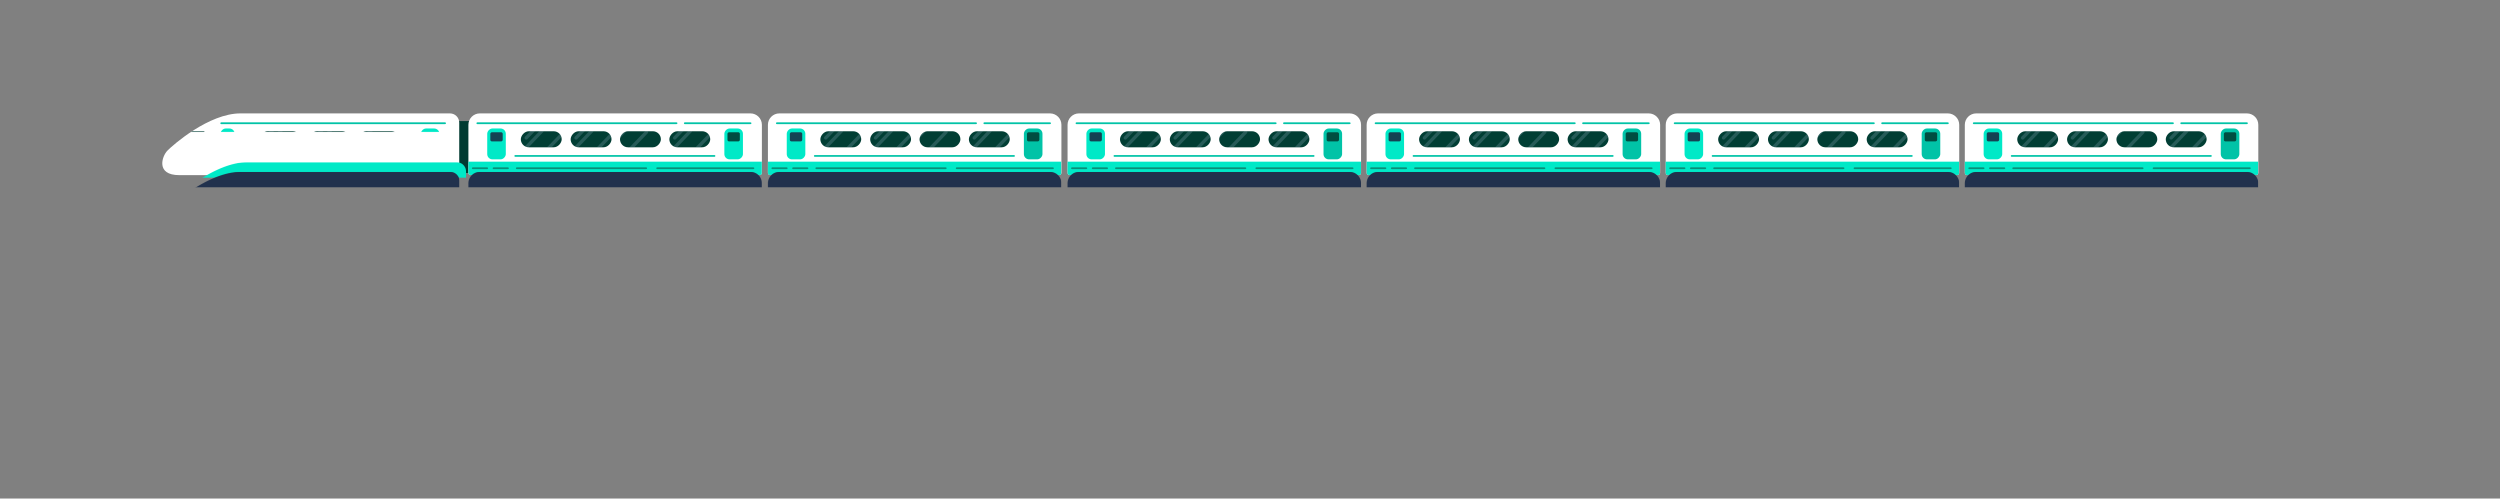 <?xml version="1.0" encoding="UTF-8"?>
<svg width="9061px" height="1807px" viewBox="0 0 9061 1807" version="1.1" xmlns="http://www.w3.org/2000/svg" xmlns:xlink="http://www.w3.org/1999/xlink">
    <rect x="0" y="0" width="9061" height="1807" fill="#808080" stroke="none"/>
    <!-- Generator: Sketch 42 (36781) - http://www.bohemiancoding.com/sketch -->
    <title>Artboard 2 Copy 3</title>
    <desc>Created with Sketch.</desc>
    <defs>
        <path d="M1057.661,134.921 C1077.507,155.239 1100.86,223.786 1014.542,223.786 C833.315,223.786 4.473,223.786 4.473,223.786 C2.002,223.786 -3.63797881e-12,221.783 -3.63797881e-12,219.316 L-3.63797881e-12,33.564 C-3.63797881e-12,15.027 15.03,0.006 33.568,0.012 C33.568,0.012 552.168,0.21 792.788,6.56420584e-05 C907.54,-0.1 1037.815,114.603 1057.661,134.921 Z" id="path-1"></path>
        <rect id="path-3" x="0" y="0" width="148.147" height="58.184" rx="29.092"></rect>
        <rect id="path-5" x="0" y="0" width="148.147" height="58.184" rx="29.092"></rect>
        <rect id="path-7" x="3.63797881e-12" y="0" width="148.147" height="58.184" rx="29.092"></rect>
        <path d="M0,41.376 C0,18.524 18.519,0 41.373,0 L1022.367,0 C1045.217,0 1063.741,18.517 1063.741,41.376 L1063.741,215.837 C1063.741,219.995 1060.375,223.365 1056.216,223.365 L7.524,223.365 C3.369,223.365 0,219.99 0,215.837 L0,41.376 Z" id="path-9"></path>
        <rect id="path-11" x="0" y="0" width="148.147" height="58.184" rx="29.092"></rect>
        <rect id="path-13" x="0" y="0" width="148.147" height="58.184" rx="29.092"></rect>
        <rect id="path-15" x="0" y="0" width="148.147" height="58.184" rx="29.092"></rect>
        <rect id="path-17" x="0" y="0" width="148.147" height="58.184" rx="29.092"></rect>
        <path d="M0,41.376 C0,18.524 18.519,0 41.373,0 L1022.367,0 C1045.217,0 1063.741,18.517 1063.741,41.376 L1063.741,215.837 C1063.741,219.995 1060.375,223.365 1056.216,223.365 L7.524,223.365 C3.369,223.365 0,219.99 0,215.837 L0,41.376 Z" id="path-19"></path>
        <rect id="path-21" x="0" y="0" width="148.147" height="58.184" rx="29.092"></rect>
        <rect id="path-23" x="0" y="0" width="148.147" height="58.184" rx="29.092"></rect>
        <rect id="path-25" x="0" y="0" width="148.147" height="58.184" rx="29.092"></rect>
        <rect id="path-27" x="0" y="0" width="148.147" height="58.184" rx="29.092"></rect>
        <path d="M0,41.376 C0,18.524 18.519,0 41.373,0 L1022.367,0 C1045.217,0 1063.741,18.517 1063.741,41.376 L1063.741,215.837 C1063.741,219.995 1060.375,223.365 1056.216,223.365 L7.524,223.365 C3.369,223.365 0,219.99 0,215.837 L0,41.376 Z" id="path-29"></path>
        <rect id="path-31" x="0" y="0" width="148.147" height="58.184" rx="29.092"></rect>
        <rect id="path-33" x="0" y="0" width="148.147" height="58.184" rx="29.092"></rect>
        <rect id="path-35" x="0" y="0" width="148.147" height="58.184" rx="29.092"></rect>
        <rect id="path-37" x="0" y="0" width="148.147" height="58.184" rx="29.092"></rect>
        <path d="M0,41.376 C0,18.524 18.519,0 41.373,0 L1022.367,0 C1045.217,0 1063.741,18.517 1063.741,41.376 L1063.741,215.837 C1063.741,219.995 1060.375,223.365 1056.216,223.365 L7.524,223.365 C3.369,223.365 0,219.99 0,215.837 L0,41.376 Z" id="path-39"></path>
        <rect id="path-41" x="0" y="0" width="148.147" height="58.184" rx="29.092"></rect>
        <rect id="path-43" x="0" y="0" width="148.147" height="58.184" rx="29.092"></rect>
        <rect id="path-45" x="0" y="0" width="148.147" height="58.184" rx="29.092"></rect>
        <rect id="path-47" x="0" y="0" width="148.147" height="58.184" rx="29.092"></rect>
        <path d="M0,41.376 C0,18.524 18.519,0 41.373,0 L1022.367,0 C1045.217,0 1063.741,18.517 1063.741,41.376 L1063.741,215.837 C1063.741,219.995 1060.375,223.365 1056.216,223.365 L7.524,223.365 C3.369,223.365 0,219.99 0,215.837 L0,41.376 Z" id="path-49"></path>
        <rect id="path-51" x="0" y="0" width="148.147" height="58.184" rx="29.092"></rect>
        <rect id="path-53" x="0" y="0" width="148.147" height="58.184" rx="29.092"></rect>
        <rect id="path-55" x="0" y="0" width="148.147" height="58.184" rx="29.092"></rect>
        <rect id="path-57" x="0" y="0" width="148.147" height="58.184" rx="29.092"></rect>
        <path d="M0,41.376 C0,18.524 18.519,0 41.373,0 L1022.367,0 C1045.217,0 1063.741,18.517 1063.741,41.376 L1063.741,215.837 C1063.741,219.995 1060.375,223.365 1056.216,223.365 L7.524,223.365 C3.369,223.365 0,219.99 0,215.837 L0,41.376 Z" id="path-59"></path>
        <rect id="path-61" x="0" y="0" width="148.147" height="58.184" rx="29.092"></rect>
        <rect id="path-63" x="0" y="0" width="148.147" height="58.184" rx="29.092"></rect>
        <rect id="path-65" x="0" y="0" width="148.147" height="58.184" rx="29.092"></rect>
        <rect id="path-67" x="0" y="0" width="148.147" height="58.184" rx="29.092"></rect>
    </defs>
    <g id="Page-1" stroke="none" stroke-width="1" fill="none" fill-rule="evenodd">
        <g id="Artboard-2-Copy-3">
            <g id="Group" transform="translate(137, 884)">
                <g id="Group-12" transform="translate(0.17, 0.091)"></g>
            </g>
            <g id="train" transform="translate(4386, 523) scale(-1, 1) translate(-4386, -523) translate(587, 411)">
                <rect id="Rectangle-15" fill="#013B32" x="6454.956" y="27.877" width="96.26" height="188.171"></rect>
                <g id="Group-2" transform="translate(6520.562, 0)">
                    <g id="Group-7">
                        <g id="train">
                            <mask id="mask-2" fill="white">
                                <use xlink:href="#path-1"></use>
                            </mask>
                            <g id="Combined-Shape">
                                <use fill="#FFFFFF" fill-rule="evenodd" xlink:href="#path-1"></use>
                                <use xlink:href="#path-1"></use>
                            </g>
                            <rect id="Rectangle-3" fill="#00E9C7" mask="url(#mask-2)" x="-24.696" y="176.983" width="1124.769" height="55.947"></rect>
                            <rect id="Rectangle-3" fill="#21314D" mask="url(#mask-2)" x="-0.917" y="211.83" width="1124.769" height="55.947"></rect>
                            <path d="M180.498,198.383 L1027.64,198.383" id="Line" stroke="#0B8E7A" stroke-width="6.394" stroke-linecap="round" mask="url(#mask-2)"></path>
                            <path d="M105.287,198.383 L157.469,198.383" id="Line" stroke="#0B8E7A" stroke-width="6.394" stroke-linecap="round" mask="url(#mask-2)"></path>
                            <path d="M57.551,198.383 L82.234,198.383" id="Line" stroke="#0B8E7A" stroke-width="6.394" stroke-linecap="round" mask="url(#mask-2)"></path>
                            <g id="Group-3" mask="url(#mask-2)">
                                <g transform="translate(396.002, 64.699)">
                                    <mask id="mask-4" fill="white">
                                        <use xlink:href="#path-3"></use>
                                    </mask>
                                    <use id="Rectangle-2" stroke="none" fill="#013E34" fill-rule="evenodd" xlink:href="#path-3"></use>
                                    <path d="M-8.098,3.139 L48.286,61.889" id="Line" stroke="#D1E2FF" stroke-width="12.308" stroke-linecap="round" fill="none" opacity="0.42" mask="url(#mask-4)"></path>
                                    <path d="M71.673,-0.933 L128.057,57.817" id="Line" stroke="#D1E2FF" stroke-width="12.308" stroke-linecap="round" fill="none" opacity="0.42" mask="url(#mask-4)"></path>
                                    <path d="M72.256,-34.656 L128.64,24.094" id="Line" stroke="#D1E2FF" stroke-width="12.308" stroke-linecap="round" fill="none" opacity="0.42" mask="url(#mask-4)"></path>
                                </g>
                            </g>
                            <g id="Group-3" mask="url(#mask-2)">
                                <g transform="translate(574.884, 64.699)">
                                    <mask id="mask-6" fill="white">
                                        <use xlink:href="#path-5"></use>
                                    </mask>
                                    <use id="Rectangle-2" stroke="none" fill="#013E34" fill-rule="evenodd" xlink:href="#path-5"></use>
                                    <path d="M-8.098,3.139 L48.286,61.889" id="Line" stroke="#D1E2FF" stroke-width="12.308" stroke-linecap="round" fill="none" opacity="0.42" mask="url(#mask-6)"></path>
                                    <path d="M71.673,-0.933 L128.057,57.817" id="Line" stroke="#D1E2FF" stroke-width="12.308" stroke-linecap="round" fill="none" opacity="0.42" mask="url(#mask-6)"></path>
                                    <path d="M72.256,-34.656 L128.64,24.094" id="Line" stroke="#D1E2FF" stroke-width="12.308" stroke-linecap="round" fill="none" opacity="0.42" mask="url(#mask-6)"></path>
                                </g>
                            </g>
                            <g id="Group-3" mask="url(#mask-2)">
                                <g transform="translate(217.119, 64.699)">
                                    <mask id="mask-8" fill="white">
                                        <use xlink:href="#path-7"></use>
                                    </mask>
                                    <use id="Rectangle-2" stroke="none" fill="#013E34" fill-rule="evenodd" xlink:href="#path-7"></use>
                                    <path d="M-8.098,3.139 L48.286,61.889" id="Line" stroke="#D1E2FF" stroke-width="12.308" stroke-linecap="round" fill="none" opacity="0.42" mask="url(#mask-8)"></path>
                                    <path d="M277.945,19.974 L334.329,78.725" id="Line" stroke="#D1E2FF" stroke-width="12.308" stroke-linecap="round" fill="none" opacity="0.42" mask="url(#mask-8)"></path>
                                    <path d="M72.256,-34.656 L128.64,24.094" id="Line" stroke="#D1E2FF" stroke-width="12.308" stroke-linecap="round" fill="none" opacity="0.42" mask="url(#mask-8)"></path>
                                </g>
                            </g>
                            <path d="M51.316,35.669 L862.616,35.669" id="Line" stroke="#01C3A7" stroke-width="6.394" stroke-linecap="round" fill="#D8D8D8" mask="url(#mask-2)"></path>
                            <path d="M181.92,154.147 L773.232,154.147" id="Line" stroke="#01C3A7" stroke-width="6.394" stroke-linecap="round" fill="#D8D8D8" mask="url(#mask-2)"></path>
                            <path d="M902.372,154.147 L959.012,154.147" id="Line" stroke="#01C3A7" stroke-width="6.394" stroke-linecap="round" fill="#D8D8D8" mask="url(#mask-2)"></path>
                            <g id="Group-5" mask="url(#mask-2)">
                                <g transform="translate(71.485, 54.64)" id="Rectangle-2-Copy">
                                    <rect fill="#00E9C7" x="0.356" y="0.046" width="67.351" height="111.893" rx="19.021"></rect>
                                    <rect fill="#144253" x="11.582" y="13.747" width="44.901" height="33.111" rx="5.594"></rect>
                                </g>
                            </g>
                            <g id="Group-5" mask="url(#mask-2)">
                                <g transform="translate(813.614, 54.64)" id="Rectangle-2-Copy">
                                    <rect fill="#00E9C7" x="0.356" y="0.046" width="51.326" height="111.893" rx="19.021"></rect>
                                    <rect fill="#144253" x="11.582" y="13.747" width="28.867" height="33.111" rx="5.594"></rect>
                                </g>
                            </g>
                            <path d="M924.772,68.655 C922.396,66.681 922.974,65.081 926.066,65.081 L1094.476,65.081 C1097.567,65.081 1100.073,67.593 1100.073,70.675 L1100.073,115.433 C1100.073,118.522 1097.571,121.027 1094.487,121.027 L993.407,121.027 C990.322,121.027 985.896,119.428 983.518,117.453 L924.772,68.655 Z" id="Rectangle-2" fill="#013E34" mask="url(#mask-2)"></path>
                        </g>
                    </g>
                </g>
                <g id="Group-2" transform="translate(5423.6, 0)">
                    <g id="Group-7">
                        <g id="train">
                            <mask id="mask-10" fill="white">
                                <use xlink:href="#path-9"></use>
                            </mask>
                            <use id="Rectangle-8" fill="#FFFFFF" xlink:href="#path-9"></use>
                            <g id="Group-5" mask="url(#mask-10)">
                                <g transform="translate(927.797, 54.64)" id="Rectangle-2-Copy">
                                    <rect fill="#00E9C7" x="0.356" y="0.046" width="67.351" height="111.893" rx="19.021"></rect>
                                    <rect fill="#144253" x="11.582" y="13.747" width="44.901" height="33.111" rx="5.594"></rect>
                                </g>
                            </g>
                            <g id="Group-5" mask="url(#mask-10)">
                                <g transform="translate(68.333, 54.64)" id="Rectangle-2-Copy">
                                    <rect fill="#00E9C7" x="0.356" y="0.046" width="67.351" height="111.893" rx="19.021"></rect>
                                    <rect fill="#004D41" x="11.582" y="13.747" width="44.901" height="33.111" rx="5.594"></rect>
                                </g>
                            </g>
                            <polygon id="Rectangle-3" fill="#00E9C7" mask="url(#mask-10)" points="0 174.928 1080.308 174.928 1189.457 236.537 1189.457 274.261 0 274.261"></polygon>
                            <rect id="Rectangle-3" fill="#21314D" mask="url(#mask-10)" x="0" y="211.83" width="1189.457" height="55.947"></rect>
                            <g id="Group-3" mask="url(#mask-10)">
                                <g transform="translate(366.12, 64.699)">
                                    <mask id="mask-12" fill="white">
                                        <use xlink:href="#path-11"></use>
                                    </mask>
                                    <use id="Rectangle-2" stroke="none" fill="#013E34" fill-rule="evenodd" xlink:href="#path-11"></use>
                                    <path d="M52.093,3.139 L108.477,61.889" id="Line" stroke="#D1E2FF" stroke-width="12.308" stroke-linecap="round" fill="none" opacity="0.42" mask="url(#mask-12)"></path>
                                    <path d="M131.865,-0.933 L188.249,57.817" id="Line" stroke="#D1E2FF" stroke-width="12.308" stroke-linecap="round" fill="none" opacity="0.42" mask="url(#mask-12)"></path>
                                    <path d="M132.448,-34.656 L188.832,24.094" id="Line" stroke="#D1E2FF" stroke-width="12.308" stroke-linecap="round" fill="none" opacity="0.42" mask="url(#mask-12)"></path>
                                </g>
                            </g>
                            <g id="Group-3" mask="url(#mask-10)">
                                <g transform="translate(545.003, 64.699)">
                                    <mask id="mask-14" fill="white">
                                        <use xlink:href="#path-13"></use>
                                    </mask>
                                    <use id="Rectangle-2" stroke="none" fill="#013E34" fill-rule="evenodd" xlink:href="#path-13"></use>
                                    <path d="M-8.098,3.139 L48.286,61.889" id="Line" stroke="#D1E2FF" stroke-width="12.308" stroke-linecap="round" fill="none" opacity="0.42" mask="url(#mask-14)"></path>
                                    <path d="M71.673,-0.933 L128.057,57.817" id="Line" stroke="#D1E2FF" stroke-width="12.308" stroke-linecap="round" fill="none" opacity="0.42" mask="url(#mask-14)"></path>
                                    <path d="M72.256,-34.656 L128.64,24.094" id="Line" stroke="#D1E2FF" stroke-width="12.308" stroke-linecap="round" fill="none" opacity="0.42" mask="url(#mask-14)"></path>
                                </g>
                            </g>
                            <g id="Group-3" mask="url(#mask-10)">
                                <g transform="translate(725.578, 64.699)">
                                    <mask id="mask-16" fill="white">
                                        <use xlink:href="#path-15"></use>
                                    </mask>
                                    <use id="Rectangle-2" stroke="none" fill="#013E34" fill-rule="evenodd" xlink:href="#path-15"></use>
                                    <path d="M-8.098,3.139 L48.286,61.889" id="Line" stroke="#D1E2FF" stroke-width="12.308" stroke-linecap="round" fill="none" opacity="0.42" mask="url(#mask-16)"></path>
                                    <path d="M71.673,-0.933 L128.057,57.817" id="Line" stroke="#D1E2FF" stroke-width="12.308" stroke-linecap="round" fill="none" opacity="0.42" mask="url(#mask-16)"></path>
                                    <path d="M72.256,-34.656 L128.64,24.094" id="Line" stroke="#D1E2FF" stroke-width="12.308" stroke-linecap="round" fill="none" opacity="0.42" mask="url(#mask-16)"></path>
                                </g>
                            </g>
                            <g id="Group-3" mask="url(#mask-10)">
                                <g transform="translate(187.238, 64.699)">
                                    <mask id="mask-18" fill="white">
                                        <use xlink:href="#path-17"></use>
                                    </mask>
                                    <use id="Rectangle-2" stroke="none" fill="#013E34" fill-rule="evenodd" xlink:href="#path-17"></use>
                                    <path d="M-8.098,3.139 L48.286,61.889" id="Line" stroke="#D1E2FF" stroke-width="12.308" stroke-linecap="round" fill="none" opacity="0.42" mask="url(#mask-18)"></path>
                                    <path d="M71.673,-0.933 L128.057,57.817" id="Line" stroke="#D1E2FF" stroke-width="12.308" stroke-linecap="round" fill="none" opacity="0.42" mask="url(#mask-18)"></path>
                                    <path d="M72.256,-34.656 L128.64,24.094" id="Line" stroke="#D1E2FF" stroke-width="12.308" stroke-linecap="round" fill="none" opacity="0.42" mask="url(#mask-18)"></path>
                                </g>
                            </g>
                            <path d="M419.308,198.768 L888.383,198.768" id="Line" stroke="#0B8E7A" stroke-width="6.394" stroke-linecap="round" mask="url(#mask-10)"></path>
                            <path d="M30.689,198.768 L379.562,198.768" id="Line" stroke="#0B8E7A" stroke-width="6.394" stroke-linecap="round" mask="url(#mask-10)"></path>
                            <path d="M920.383,198.768 L972.565,198.768" id="Line" stroke="#0B8E7A" stroke-width="6.394" stroke-linecap="round" mask="url(#mask-10)"></path>
                            <path d="M995.623,198.768 L1047.804,198.768" id="Line" stroke="#0B8E7A" stroke-width="6.394" stroke-linecap="round" mask="url(#mask-10)"></path>
                            <path d="M309.374,35.669 L1031.356,35.669" id="Line" stroke="#01C3A7" stroke-width="6.394" stroke-linecap="round" mask="url(#mask-10)"></path>
                            <path d="M171.86,154.147 L893.842,154.147" id="Line" stroke="#01C3A7" stroke-width="6.394" stroke-linecap="round" mask="url(#mask-10)"></path>
                            <path d="M279.406,35.669 L41.177,35.669" id="Line" stroke="#01C3A7" stroke-width="6.394" stroke-linecap="round" mask="url(#mask-10)"></path>
                        </g>
                    </g>
                </g>
                <g id="Group-2" transform="translate(4338, 0)">
                    <g id="Group-7">
                        <g id="train">
                            <mask id="mask-20" fill="white">
                                <use xlink:href="#path-19"></use>
                            </mask>
                            <use id="Rectangle-8" fill="#FFFFFF" xlink:href="#path-19"></use>
                            <g id="Group-5" mask="url(#mask-20)">
                                <g transform="translate(927.797, 54.64)" id="Rectangle-2-Copy">
                                    <rect fill="#00E9C7" x="0.356" y="0.046" width="67.351" height="111.893" rx="19.021"></rect>
                                    <rect fill="#144253" x="11.582" y="13.747" width="44.901" height="33.111" rx="5.594"></rect>
                                </g>
                            </g>
                            <g id="Group-5" mask="url(#mask-20)">
                                <g transform="translate(68.333, 54.64)" id="Rectangle-2-Copy">
                                    <rect fill="#01C3A7" x="0.356" y="0.046" width="67.351" height="111.893" rx="19.021"></rect>
                                    <rect fill="#004D41" x="11.582" y="13.747" width="44.901" height="33.111" rx="5.594"></rect>
                                </g>
                            </g>
                            <polygon id="Rectangle-3" fill="#00E9C7" mask="url(#mask-20)" points="0 174.928 1080.308 174.928 1189.457 236.537 1189.457 274.261 0 274.261"></polygon>
                            <rect id="Rectangle-3" fill="#21314D" mask="url(#mask-20)" x="0" y="211.83" width="1189.457" height="55.947"></rect>
                            <g id="Group-3" mask="url(#mask-20)">
                                <g transform="translate(366.12, 64.699)">
                                    <mask id="mask-22" fill="white">
                                        <use xlink:href="#path-21"></use>
                                    </mask>
                                    <use id="Rectangle-2" stroke="none" fill="#013E34" fill-rule="evenodd" xlink:href="#path-21"></use>
                                    <path d="M52.093,3.139 L108.477,61.889" id="Line" stroke="#D1E2FF" stroke-width="12.308" stroke-linecap="round" fill="none" opacity="0.42" mask="url(#mask-22)"></path>
                                    <path d="M131.865,-0.933 L188.249,57.817" id="Line" stroke="#D1E2FF" stroke-width="12.308" stroke-linecap="round" fill="none" opacity="0.42" mask="url(#mask-22)"></path>
                                    <path d="M132.448,-34.656 L188.832,24.094" id="Line" stroke="#D1E2FF" stroke-width="12.308" stroke-linecap="round" fill="none" opacity="0.42" mask="url(#mask-22)"></path>
                                </g>
                            </g>
                            <g id="Group-3" mask="url(#mask-20)">
                                <g transform="translate(545.003, 64.699)">
                                    <mask id="mask-24" fill="white">
                                        <use xlink:href="#path-23"></use>
                                    </mask>
                                    <use id="Rectangle-2" stroke="none" fill="#013E34" fill-rule="evenodd" xlink:href="#path-23"></use>
                                    <path d="M-8.098,3.139 L48.286,61.889" id="Line" stroke="#D1E2FF" stroke-width="12.308" stroke-linecap="round" fill="none" opacity="0.42" mask="url(#mask-24)"></path>
                                    <path d="M71.673,-0.933 L128.057,57.817" id="Line" stroke="#D1E2FF" stroke-width="12.308" stroke-linecap="round" fill="none" opacity="0.42" mask="url(#mask-24)"></path>
                                    <path d="M72.256,-34.656 L128.64,24.094" id="Line" stroke="#D1E2FF" stroke-width="12.308" stroke-linecap="round" fill="none" opacity="0.42" mask="url(#mask-24)"></path>
                                </g>
                            </g>
                            <g id="Group-3" mask="url(#mask-20)">
                                <g transform="translate(725.578, 64.699)">
                                    <mask id="mask-26" fill="white">
                                        <use xlink:href="#path-25"></use>
                                    </mask>
                                    <use id="Rectangle-2" stroke="none" fill="#013E34" fill-rule="evenodd" xlink:href="#path-25"></use>
                                    <path d="M-8.098,3.139 L48.286,61.889" id="Line" stroke="#D1E2FF" stroke-width="12.308" stroke-linecap="round" fill="none" opacity="0.42" mask="url(#mask-26)"></path>
                                    <path d="M71.673,-0.933 L128.057,57.817" id="Line" stroke="#D1E2FF" stroke-width="12.308" stroke-linecap="round" fill="none" opacity="0.42" mask="url(#mask-26)"></path>
                                    <path d="M72.256,-34.656 L128.64,24.094" id="Line" stroke="#D1E2FF" stroke-width="12.308" stroke-linecap="round" fill="none" opacity="0.42" mask="url(#mask-26)"></path>
                                </g>
                            </g>
                            <g id="Group-3" mask="url(#mask-20)">
                                <g transform="translate(187.238, 64.699)">
                                    <mask id="mask-28" fill="white">
                                        <use xlink:href="#path-27"></use>
                                    </mask>
                                    <use id="Rectangle-2" stroke="none" fill="#013E34" fill-rule="evenodd" xlink:href="#path-27"></use>
                                    <path d="M-8.098,3.139 L48.286,61.889" id="Line" stroke="#D1E2FF" stroke-width="12.308" stroke-linecap="round" fill="none" opacity="0.42" mask="url(#mask-28)"></path>
                                    <path d="M71.673,-0.933 L128.057,57.817" id="Line" stroke="#D1E2FF" stroke-width="12.308" stroke-linecap="round" fill="none" opacity="0.42" mask="url(#mask-28)"></path>
                                    <path d="M72.256,-34.656 L128.64,24.094" id="Line" stroke="#D1E2FF" stroke-width="12.308" stroke-linecap="round" fill="none" opacity="0.42" mask="url(#mask-28)"></path>
                                </g>
                            </g>
                            <path d="M419.308,198.768 L888.383,198.768" id="Line" stroke="#0B8E7A" stroke-width="6.394" stroke-linecap="round" mask="url(#mask-20)"></path>
                            <path d="M30.689,198.768 L379.562,198.768" id="Line" stroke="#0B8E7A" stroke-width="6.394" stroke-linecap="round" mask="url(#mask-20)"></path>
                            <path d="M920.383,198.768 L972.565,198.768" id="Line" stroke="#0B8E7A" stroke-width="6.394" stroke-linecap="round" mask="url(#mask-20)"></path>
                            <path d="M995.623,198.768 L1047.804,198.768" id="Line" stroke="#0B8E7A" stroke-width="6.394" stroke-linecap="round" mask="url(#mask-20)"></path>
                            <path d="M309.374,35.669 L1031.356,35.669" id="Line" stroke="#01C3A7" stroke-width="6.394" stroke-linecap="round" mask="url(#mask-20)"></path>
                            <path d="M171.86,154.147 L893.842,154.147" id="Line" stroke="#01C3A7" stroke-width="6.394" stroke-linecap="round" mask="url(#mask-20)"></path>
                            <path d="M279.406,35.669 L41.177,35.669" id="Line" stroke="#01C3A7" stroke-width="6.394" stroke-linecap="round" mask="url(#mask-20)"></path>
                        </g>
                    </g>
                </g>
                <g id="Group-2" transform="translate(3252, 0)">
                    <g id="Group-7">
                        <g id="train">
                            <mask id="mask-30" fill="white">
                                <use xlink:href="#path-29"></use>
                            </mask>
                            <use id="Rectangle-8" fill="#FFFFFF" xlink:href="#path-29"></use>
                            <g id="Group-5" mask="url(#mask-30)">
                                <g transform="translate(927.797, 54.64)" id="Rectangle-2-Copy">
                                    <rect fill="#00E9C7" x="0.356" y="0.046" width="67.351" height="111.893" rx="19.021"></rect>
                                    <rect fill="#144253" x="11.582" y="13.747" width="44.901" height="33.111" rx="5.594"></rect>
                                </g>
                            </g>
                            <g id="Group-5" mask="url(#mask-30)">
                                <g transform="translate(68.333, 54.64)" id="Rectangle-2-Copy">
                                    <rect fill="#01C3A7" x="0.356" y="0.046" width="67.351" height="111.893" rx="19.021"></rect>
                                    <rect fill="#004D41" x="11.582" y="13.747" width="44.901" height="33.111" rx="5.594"></rect>
                                </g>
                            </g>
                            <polygon id="Rectangle-3" fill="#00E9C7" mask="url(#mask-30)" points="0 174.928 1080.308 174.928 1189.457 236.537 1189.457 274.261 0 274.261"></polygon>
                            <rect id="Rectangle-3" fill="#21314D" mask="url(#mask-30)" x="0" y="211.83" width="1189.457" height="55.947"></rect>
                            <g id="Group-3" mask="url(#mask-30)">
                                <g transform="translate(366.12, 64.699)">
                                    <mask id="mask-32" fill="white">
                                        <use xlink:href="#path-31"></use>
                                    </mask>
                                    <use id="Rectangle-2" stroke="none" fill="#013E34" fill-rule="evenodd" xlink:href="#path-31"></use>
                                    <path d="M52.093,3.139 L108.477,61.889" id="Line" stroke="#D1E2FF" stroke-width="12.308" stroke-linecap="round" fill="none" opacity="0.42" mask="url(#mask-32)"></path>
                                    <path d="M131.865,-0.933 L188.249,57.817" id="Line" stroke="#D1E2FF" stroke-width="12.308" stroke-linecap="round" fill="none" opacity="0.42" mask="url(#mask-32)"></path>
                                    <path d="M132.448,-34.656 L188.832,24.094" id="Line" stroke="#D1E2FF" stroke-width="12.308" stroke-linecap="round" fill="none" opacity="0.42" mask="url(#mask-32)"></path>
                                </g>
                            </g>
                            <g id="Group-3" mask="url(#mask-30)">
                                <g transform="translate(545.003, 64.699)">
                                    <mask id="mask-34" fill="white">
                                        <use xlink:href="#path-33"></use>
                                    </mask>
                                    <use id="Rectangle-2" stroke="none" fill="#013E34" fill-rule="evenodd" xlink:href="#path-33"></use>
                                    <path d="M-8.098,3.139 L48.286,61.889" id="Line" stroke="#D1E2FF" stroke-width="12.308" stroke-linecap="round" fill="none" opacity="0.42" mask="url(#mask-34)"></path>
                                    <path d="M71.673,-0.933 L128.057,57.817" id="Line" stroke="#D1E2FF" stroke-width="12.308" stroke-linecap="round" fill="none" opacity="0.42" mask="url(#mask-34)"></path>
                                    <path d="M72.256,-34.656 L128.64,24.094" id="Line" stroke="#D1E2FF" stroke-width="12.308" stroke-linecap="round" fill="none" opacity="0.42" mask="url(#mask-34)"></path>
                                </g>
                            </g>
                            <g id="Group-3" mask="url(#mask-30)">
                                <g transform="translate(725.578, 64.699)">
                                    <mask id="mask-36" fill="white">
                                        <use xlink:href="#path-35"></use>
                                    </mask>
                                    <use id="Rectangle-2" stroke="none" fill="#013E34" fill-rule="evenodd" xlink:href="#path-35"></use>
                                    <path d="M-8.098,3.139 L48.286,61.889" id="Line" stroke="#D1E2FF" stroke-width="12.308" stroke-linecap="round" fill="none" opacity="0.42" mask="url(#mask-36)"></path>
                                    <path d="M71.673,-0.933 L128.057,57.817" id="Line" stroke="#D1E2FF" stroke-width="12.308" stroke-linecap="round" fill="none" opacity="0.42" mask="url(#mask-36)"></path>
                                    <path d="M72.256,-34.656 L128.64,24.094" id="Line" stroke="#D1E2FF" stroke-width="12.308" stroke-linecap="round" fill="none" opacity="0.42" mask="url(#mask-36)"></path>
                                </g>
                            </g>
                            <g id="Group-3" mask="url(#mask-30)">
                                <g transform="translate(187.238, 64.699)">
                                    <mask id="mask-38" fill="white">
                                        <use xlink:href="#path-37"></use>
                                    </mask>
                                    <use id="Rectangle-2" stroke="none" fill="#013E34" fill-rule="evenodd" xlink:href="#path-37"></use>
                                    <path d="M-8.098,3.139 L48.286,61.889" id="Line" stroke="#D1E2FF" stroke-width="12.308" stroke-linecap="round" fill="none" opacity="0.42" mask="url(#mask-38)"></path>
                                    <path d="M71.673,-0.933 L128.057,57.817" id="Line" stroke="#D1E2FF" stroke-width="12.308" stroke-linecap="round" fill="none" opacity="0.42" mask="url(#mask-38)"></path>
                                    <path d="M72.256,-34.656 L128.64,24.094" id="Line" stroke="#D1E2FF" stroke-width="12.308" stroke-linecap="round" fill="none" opacity="0.42" mask="url(#mask-38)"></path>
                                </g>
                            </g>
                            <path d="M419.308,198.768 L888.383,198.768" id="Line" stroke="#0B8E7A" stroke-width="6.394" stroke-linecap="round" mask="url(#mask-30)"></path>
                            <path d="M30.689,198.768 L379.562,198.768" id="Line" stroke="#0B8E7A" stroke-width="6.394" stroke-linecap="round" mask="url(#mask-30)"></path>
                            <path d="M920.383,198.768 L972.565,198.768" id="Line" stroke="#0B8E7A" stroke-width="6.394" stroke-linecap="round" mask="url(#mask-30)"></path>
                            <path d="M995.623,198.768 L1047.804,198.768" id="Line" stroke="#0B8E7A" stroke-width="6.394" stroke-linecap="round" mask="url(#mask-30)"></path>
                            <path d="M309.374,35.669 L1031.356,35.669" id="Line" stroke="#01C3A7" stroke-width="6.394" stroke-linecap="round" mask="url(#mask-30)"></path>
                            <path d="M171.86,154.147 L893.842,154.147" id="Line" stroke="#01C3A7" stroke-width="6.394" stroke-linecap="round" mask="url(#mask-30)"></path>
                            <path d="M279.406,35.669 L41.177,35.669" id="Line" stroke="#01C3A7" stroke-width="6.394" stroke-linecap="round" mask="url(#mask-30)"></path>
                        </g>
                    </g>
                </g>
                <g id="Group-2" transform="translate(2168, 0)">
                    <g id="Group-7">
                        <g id="train">
                            <mask id="mask-40" fill="white">
                                <use xlink:href="#path-39"></use>
                            </mask>
                            <use id="Rectangle-8" fill="#FFFFFF" xlink:href="#path-39"></use>
                            <g id="Group-5" mask="url(#mask-40)">
                                <g transform="translate(927.797, 54.64)" id="Rectangle-2-Copy">
                                    <rect fill="#00E9C7" x="0.356" y="0.046" width="67.351" height="111.893" rx="19.021"></rect>
                                    <rect fill="#144253" x="11.582" y="13.747" width="44.901" height="33.111" rx="5.594"></rect>
                                </g>
                            </g>
                            <g id="Group-5" mask="url(#mask-40)">
                                <g transform="translate(68.333, 54.64)" id="Rectangle-2-Copy">
                                    <rect fill="#01C3A7" x="0.356" y="0.046" width="67.351" height="111.893" rx="19.021"></rect>
                                    <rect fill="#004D41" x="11.582" y="13.747" width="44.901" height="33.111" rx="5.594"></rect>
                                </g>
                            </g>
                            <polygon id="Rectangle-3" fill="#00E9C7" mask="url(#mask-40)" points="0 174.928 1080.308 174.928 1189.457 236.537 1189.457 274.261 0 274.261"></polygon>
                            <rect id="Rectangle-3" fill="#21314D" mask="url(#mask-40)" x="0" y="211.83" width="1189.457" height="55.947"></rect>
                            <g id="Group-3" mask="url(#mask-40)">
                                <g transform="translate(366.12, 64.699)">
                                    <mask id="mask-42" fill="white">
                                        <use xlink:href="#path-41"></use>
                                    </mask>
                                    <use id="Rectangle-2" stroke="none" fill="#013E34" fill-rule="evenodd" xlink:href="#path-41"></use>
                                    <path d="M52.093,3.139 L108.477,61.889" id="Line" stroke="#D1E2FF" stroke-width="12.308" stroke-linecap="round" fill="none" opacity="0.42" mask="url(#mask-42)"></path>
                                    <path d="M131.865,-0.933 L188.249,57.817" id="Line" stroke="#D1E2FF" stroke-width="12.308" stroke-linecap="round" fill="none" opacity="0.42" mask="url(#mask-42)"></path>
                                    <path d="M132.448,-34.656 L188.832,24.094" id="Line" stroke="#D1E2FF" stroke-width="12.308" stroke-linecap="round" fill="none" opacity="0.42" mask="url(#mask-42)"></path>
                                </g>
                            </g>
                            <g id="Group-3" mask="url(#mask-40)">
                                <g transform="translate(545.003, 64.699)">
                                    <mask id="mask-44" fill="white">
                                        <use xlink:href="#path-43"></use>
                                    </mask>
                                    <use id="Rectangle-2" stroke="none" fill="#013E34" fill-rule="evenodd" xlink:href="#path-43"></use>
                                    <path d="M-8.098,3.139 L48.286,61.889" id="Line" stroke="#D1E2FF" stroke-width="12.308" stroke-linecap="round" fill="none" opacity="0.42" mask="url(#mask-44)"></path>
                                    <path d="M71.673,-0.933 L128.057,57.817" id="Line" stroke="#D1E2FF" stroke-width="12.308" stroke-linecap="round" fill="none" opacity="0.42" mask="url(#mask-44)"></path>
                                    <path d="M72.256,-34.656 L128.64,24.094" id="Line" stroke="#D1E2FF" stroke-width="12.308" stroke-linecap="round" fill="none" opacity="0.42" mask="url(#mask-44)"></path>
                                </g>
                            </g>
                            <g id="Group-3" mask="url(#mask-40)">
                                <g transform="translate(725.578, 64.699)">
                                    <mask id="mask-46" fill="white">
                                        <use xlink:href="#path-45"></use>
                                    </mask>
                                    <use id="Rectangle-2" stroke="none" fill="#013E34" fill-rule="evenodd" xlink:href="#path-45"></use>
                                    <path d="M-8.098,3.139 L48.286,61.889" id="Line" stroke="#D1E2FF" stroke-width="12.308" stroke-linecap="round" fill="none" opacity="0.42" mask="url(#mask-46)"></path>
                                    <path d="M71.673,-0.933 L128.057,57.817" id="Line" stroke="#D1E2FF" stroke-width="12.308" stroke-linecap="round" fill="none" opacity="0.42" mask="url(#mask-46)"></path>
                                    <path d="M72.256,-34.656 L128.64,24.094" id="Line" stroke="#D1E2FF" stroke-width="12.308" stroke-linecap="round" fill="none" opacity="0.42" mask="url(#mask-46)"></path>
                                </g>
                            </g>
                            <g id="Group-3" mask="url(#mask-40)">
                                <g transform="translate(187.238, 64.699)">
                                    <mask id="mask-48" fill="white">
                                        <use xlink:href="#path-47"></use>
                                    </mask>
                                    <use id="Rectangle-2" stroke="none" fill="#013E34" fill-rule="evenodd" xlink:href="#path-47"></use>
                                    <path d="M-8.098,3.139 L48.286,61.889" id="Line" stroke="#D1E2FF" stroke-width="12.308" stroke-linecap="round" fill="none" opacity="0.42" mask="url(#mask-48)"></path>
                                    <path d="M71.673,-0.933 L128.057,57.817" id="Line" stroke="#D1E2FF" stroke-width="12.308" stroke-linecap="round" fill="none" opacity="0.42" mask="url(#mask-48)"></path>
                                    <path d="M72.256,-34.656 L128.64,24.094" id="Line" stroke="#D1E2FF" stroke-width="12.308" stroke-linecap="round" fill="none" opacity="0.42" mask="url(#mask-48)"></path>
                                </g>
                            </g>
                            <path d="M419.308,198.768 L888.383,198.768" id="Line" stroke="#0B8E7A" stroke-width="6.394" stroke-linecap="round" mask="url(#mask-40)"></path>
                            <path d="M30.689,198.768 L379.562,198.768" id="Line" stroke="#0B8E7A" stroke-width="6.394" stroke-linecap="round" mask="url(#mask-40)"></path>
                            <path d="M920.383,198.768 L972.565,198.768" id="Line" stroke="#0B8E7A" stroke-width="6.394" stroke-linecap="round" mask="url(#mask-40)"></path>
                            <path d="M995.623,198.768 L1047.804,198.768" id="Line" stroke="#0B8E7A" stroke-width="6.394" stroke-linecap="round" mask="url(#mask-40)"></path>
                            <path d="M309.374,35.669 L1031.356,35.669" id="Line" stroke="#01C3A7" stroke-width="6.394" stroke-linecap="round" mask="url(#mask-40)"></path>
                            <path d="M171.86,154.147 L893.842,154.147" id="Line" stroke="#01C3A7" stroke-width="6.394" stroke-linecap="round" mask="url(#mask-40)"></path>
                            <path d="M279.406,35.669 L41.177,35.669" id="Line" stroke="#01C3A7" stroke-width="6.394" stroke-linecap="round" mask="url(#mask-40)"></path>
                        </g>
                    </g>
                </g>
                <g id="Group-2" transform="translate(1084, 0)">
                    <g id="Group-7">
                        <g id="train">
                            <mask id="mask-50" fill="white">
                                <use xlink:href="#path-49"></use>
                            </mask>
                            <use id="Rectangle-8" fill="#FFFFFF" xlink:href="#path-49"></use>
                            <g id="Group-5" mask="url(#mask-50)">
                                <g transform="translate(927.797, 54.64)" id="Rectangle-2-Copy">
                                    <rect fill="#00E9C7" x="0.356" y="0.046" width="67.351" height="111.893" rx="19.021"></rect>
                                    <rect fill="#144253" x="11.582" y="13.747" width="44.901" height="33.111" rx="5.594"></rect>
                                </g>
                            </g>
                            <g id="Group-5" mask="url(#mask-50)">
                                <g transform="translate(68.333, 54.64)" id="Rectangle-2-Copy">
                                    <rect fill="#01C3A7" x="0.356" y="0.046" width="67.351" height="111.893" rx="19.021"></rect>
                                    <rect fill="#004D41" x="11.582" y="13.747" width="44.901" height="33.111" rx="5.594"></rect>
                                </g>
                            </g>
                            <polygon id="Rectangle-3" fill="#00E9C7" mask="url(#mask-50)" points="0 174.928 1080.308 174.928 1189.457 236.537 1189.457 274.261 0 274.261"></polygon>
                            <rect id="Rectangle-3" fill="#21314D" mask="url(#mask-50)" x="0" y="211.83" width="1189.457" height="55.947"></rect>
                            <g id="Group-3" mask="url(#mask-50)">
                                <g transform="translate(366.12, 64.699)">
                                    <mask id="mask-52" fill="white">
                                        <use xlink:href="#path-51"></use>
                                    </mask>
                                    <use id="Rectangle-2" stroke="none" fill="#013E34" fill-rule="evenodd" xlink:href="#path-51"></use>
                                    <path d="M52.093,3.139 L108.477,61.889" id="Line" stroke="#D1E2FF" stroke-width="12.308" stroke-linecap="round" fill="none" opacity="0.42" mask="url(#mask-52)"></path>
                                    <path d="M131.865,-0.933 L188.249,57.817" id="Line" stroke="#D1E2FF" stroke-width="12.308" stroke-linecap="round" fill="none" opacity="0.42" mask="url(#mask-52)"></path>
                                    <path d="M132.448,-34.656 L188.832,24.094" id="Line" stroke="#D1E2FF" stroke-width="12.308" stroke-linecap="round" fill="none" opacity="0.42" mask="url(#mask-52)"></path>
                                </g>
                            </g>
                            <g id="Group-3" mask="url(#mask-50)">
                                <g transform="translate(545.003, 64.699)">
                                    <mask id="mask-54" fill="white">
                                        <use xlink:href="#path-53"></use>
                                    </mask>
                                    <use id="Rectangle-2" stroke="none" fill="#013E34" fill-rule="evenodd" xlink:href="#path-53"></use>
                                    <path d="M-8.098,3.139 L48.286,61.889" id="Line" stroke="#D1E2FF" stroke-width="12.308" stroke-linecap="round" fill="none" opacity="0.42" mask="url(#mask-54)"></path>
                                    <path d="M71.673,-0.933 L128.057,57.817" id="Line" stroke="#D1E2FF" stroke-width="12.308" stroke-linecap="round" fill="none" opacity="0.42" mask="url(#mask-54)"></path>
                                    <path d="M72.256,-34.656 L128.64,24.094" id="Line" stroke="#D1E2FF" stroke-width="12.308" stroke-linecap="round" fill="none" opacity="0.42" mask="url(#mask-54)"></path>
                                </g>
                            </g>
                            <g id="Group-3" mask="url(#mask-50)">
                                <g transform="translate(725.578, 64.699)">
                                    <mask id="mask-56" fill="white">
                                        <use xlink:href="#path-55"></use>
                                    </mask>
                                    <use id="Rectangle-2" stroke="none" fill="#013E34" fill-rule="evenodd" xlink:href="#path-55"></use>
                                    <path d="M-8.098,3.139 L48.286,61.889" id="Line" stroke="#D1E2FF" stroke-width="12.308" stroke-linecap="round" fill="none" opacity="0.42" mask="url(#mask-56)"></path>
                                    <path d="M71.673,-0.933 L128.057,57.817" id="Line" stroke="#D1E2FF" stroke-width="12.308" stroke-linecap="round" fill="none" opacity="0.42" mask="url(#mask-56)"></path>
                                    <path d="M72.256,-34.656 L128.64,24.094" id="Line" stroke="#D1E2FF" stroke-width="12.308" stroke-linecap="round" fill="none" opacity="0.42" mask="url(#mask-56)"></path>
                                </g>
                            </g>
                            <g id="Group-3" mask="url(#mask-50)">
                                <g transform="translate(187.238, 64.699)">
                                    <mask id="mask-58" fill="white">
                                        <use xlink:href="#path-57"></use>
                                    </mask>
                                    <use id="Rectangle-2" stroke="none" fill="#013E34" fill-rule="evenodd" xlink:href="#path-57"></use>
                                    <path d="M-8.098,3.139 L48.286,61.889" id="Line" stroke="#D1E2FF" stroke-width="12.308" stroke-linecap="round" fill="none" opacity="0.42" mask="url(#mask-58)"></path>
                                    <path d="M71.673,-0.933 L128.057,57.817" id="Line" stroke="#D1E2FF" stroke-width="12.308" stroke-linecap="round" fill="none" opacity="0.42" mask="url(#mask-58)"></path>
                                    <path d="M72.256,-34.656 L128.64,24.094" id="Line" stroke="#D1E2FF" stroke-width="12.308" stroke-linecap="round" fill="none" opacity="0.42" mask="url(#mask-58)"></path>
                                </g>
                            </g>
                            <path d="M419.308,198.768 L888.383,198.768" id="Line" stroke="#0B8E7A" stroke-width="6.394" stroke-linecap="round" mask="url(#mask-50)"></path>
                            <path d="M30.689,198.768 L379.562,198.768" id="Line" stroke="#0B8E7A" stroke-width="6.394" stroke-linecap="round" mask="url(#mask-50)"></path>
                            <path d="M920.383,198.768 L972.565,198.768" id="Line" stroke="#0B8E7A" stroke-width="6.394" stroke-linecap="round" mask="url(#mask-50)"></path>
                            <path d="M995.623,198.768 L1047.804,198.768" id="Line" stroke="#0B8E7A" stroke-width="6.394" stroke-linecap="round" mask="url(#mask-50)"></path>
                            <path d="M309.374,35.669 L1031.356,35.669" id="Line" stroke="#01C3A7" stroke-width="6.394" stroke-linecap="round" mask="url(#mask-50)"></path>
                            <path d="M171.86,154.147 L893.842,154.147" id="Line" stroke="#01C3A7" stroke-width="6.394" stroke-linecap="round" mask="url(#mask-50)"></path>
                            <path d="M279.406,35.669 L41.177,35.669" id="Line" stroke="#01C3A7" stroke-width="6.394" stroke-linecap="round" mask="url(#mask-50)"></path>
                        </g>
                    </g>
                </g>
                <g id="Group-2">
                    <g id="Group-7">
                        <g id="train">
                            <mask id="mask-60" fill="white">
                                <use xlink:href="#path-59"></use>
                            </mask>
                            <use id="Rectangle-8" fill="#FFFFFF" xlink:href="#path-59"></use>
                            <g id="Group-5" mask="url(#mask-60)">
                                <g transform="translate(927.797, 54.64)" id="Rectangle-2-Copy">
                                    <rect fill="#00E9C7" x="0.356" y="0.046" width="67.351" height="111.893" rx="19.021"></rect>
                                    <rect fill="#144253" x="11.582" y="13.747" width="44.901" height="33.111" rx="5.594"></rect>
                                </g>
                            </g>
                            <g id="Group-5" mask="url(#mask-60)">
                                <g transform="translate(68.333, 54.64)" id="Rectangle-2-Copy">
                                    <rect fill="#01C3A7" x="0.356" y="0.046" width="67.351" height="111.893" rx="19.021"></rect>
                                    <rect fill="#004D41" x="11.582" y="13.747" width="44.901" height="33.111" rx="5.594"></rect>
                                </g>
                            </g>
                            <polygon id="Rectangle-3" fill="#00E9C7" mask="url(#mask-60)" points="0 174.928 1080.308 174.928 1189.457 236.537 1189.457 274.261 0 274.261"></polygon>
                            <rect id="Rectangle-3" fill="#21314D" mask="url(#mask-60)" x="0" y="211.83" width="1189.457" height="55.947"></rect>
                            <g id="Group-3" mask="url(#mask-60)">
                                <g transform="translate(366.12, 64.699)">
                                    <mask id="mask-62" fill="white">
                                        <use xlink:href="#path-61"></use>
                                    </mask>
                                    <use id="Rectangle-2" stroke="none" fill="#013E34" fill-rule="evenodd" xlink:href="#path-61"></use>
                                    <path d="M52.093,3.139 L108.477,61.889" id="Line" stroke="#D1E2FF" stroke-width="12.308" stroke-linecap="round" fill="none" opacity="0.42" mask="url(#mask-62)"></path>
                                    <path d="M131.865,-0.933 L188.249,57.817" id="Line" stroke="#D1E2FF" stroke-width="12.308" stroke-linecap="round" fill="none" opacity="0.42" mask="url(#mask-62)"></path>
                                    <path d="M132.448,-34.656 L188.832,24.094" id="Line" stroke="#D1E2FF" stroke-width="12.308" stroke-linecap="round" fill="none" opacity="0.42" mask="url(#mask-62)"></path>
                                </g>
                            </g>
                            <g id="Group-3" mask="url(#mask-60)">
                                <g transform="translate(545.003, 64.699)">
                                    <mask id="mask-64" fill="white">
                                        <use xlink:href="#path-63"></use>
                                    </mask>
                                    <use id="Rectangle-2" stroke="none" fill="#013E34" fill-rule="evenodd" xlink:href="#path-63"></use>
                                    <path d="M-8.098,3.139 L48.286,61.889" id="Line" stroke="#D1E2FF" stroke-width="12.308" stroke-linecap="round" fill="none" opacity="0.42" mask="url(#mask-64)"></path>
                                    <path d="M71.673,-0.933 L128.057,57.817" id="Line" stroke="#D1E2FF" stroke-width="12.308" stroke-linecap="round" fill="none" opacity="0.42" mask="url(#mask-64)"></path>
                                    <path d="M72.256,-34.656 L128.64,24.094" id="Line" stroke="#D1E2FF" stroke-width="12.308" stroke-linecap="round" fill="none" opacity="0.42" mask="url(#mask-64)"></path>
                                </g>
                            </g>
                            <g id="Group-3" mask="url(#mask-60)">
                                <g transform="translate(725.578, 64.699)">
                                    <mask id="mask-66" fill="white">
                                        <use xlink:href="#path-65"></use>
                                    </mask>
                                    <use id="Rectangle-2" stroke="none" fill="#013E34" fill-rule="evenodd" xlink:href="#path-65"></use>
                                    <path d="M-8.098,3.139 L48.286,61.889" id="Line" stroke="#D1E2FF" stroke-width="12.308" stroke-linecap="round" fill="none" opacity="0.42" mask="url(#mask-66)"></path>
                                    <path d="M71.673,-0.933 L128.057,57.817" id="Line" stroke="#D1E2FF" stroke-width="12.308" stroke-linecap="round" fill="none" opacity="0.42" mask="url(#mask-66)"></path>
                                    <path d="M72.256,-34.656 L128.64,24.094" id="Line" stroke="#D1E2FF" stroke-width="12.308" stroke-linecap="round" fill="none" opacity="0.42" mask="url(#mask-66)"></path>
                                </g>
                            </g>
                            <g id="Group-3" mask="url(#mask-60)">
                                <g transform="translate(187.238, 64.699)">
                                    <mask id="mask-68" fill="white">
                                        <use xlink:href="#path-67"></use>
                                    </mask>
                                    <use id="Rectangle-2" stroke="none" fill="#013E34" fill-rule="evenodd" xlink:href="#path-67"></use>
                                    <path d="M-8.098,3.139 L48.286,61.889" id="Line" stroke="#D1E2FF" stroke-width="12.308" stroke-linecap="round" fill="none" opacity="0.42" mask="url(#mask-68)"></path>
                                    <path d="M71.673,-0.933 L128.057,57.817" id="Line" stroke="#D1E2FF" stroke-width="12.308" stroke-linecap="round" fill="none" opacity="0.42" mask="url(#mask-68)"></path>
                                    <path d="M72.256,-34.656 L128.64,24.094" id="Line" stroke="#D1E2FF" stroke-width="12.308" stroke-linecap="round" fill="none" opacity="0.42" mask="url(#mask-68)"></path>
                                </g>
                            </g>
                            <path d="M419.308,198.768 L888.383,198.768" id="Line" stroke="#0B8E7A" stroke-width="6.394" stroke-linecap="round" mask="url(#mask-60)"></path>
                            <path d="M30.689,198.768 L379.562,198.768" id="Line" stroke="#0B8E7A" stroke-width="6.394" stroke-linecap="round" mask="url(#mask-60)"></path>
                            <path d="M920.383,198.768 L972.565,198.768" id="Line" stroke="#0B8E7A" stroke-width="6.394" stroke-linecap="round" mask="url(#mask-60)"></path>
                            <path d="M995.623,198.768 L1047.804,198.768" id="Line" stroke="#0B8E7A" stroke-width="6.394" stroke-linecap="round" mask="url(#mask-60)"></path>
                            <path d="M309.374,35.669 L1031.356,35.669" id="Line" stroke="#01C3A7" stroke-width="6.394" stroke-linecap="round" mask="url(#mask-60)"></path>
                            <path d="M171.86,154.147 L893.842,154.147" id="Line" stroke="#01C3A7" stroke-width="6.394" stroke-linecap="round" mask="url(#mask-60)"></path>
                            <path d="M279.406,35.669 L41.177,35.669" id="Line" stroke="#01C3A7" stroke-width="6.394" stroke-linecap="round" mask="url(#mask-60)"></path>
                        </g>
                    </g>
                </g>
            </g>
        </g>
    </g>
</svg>